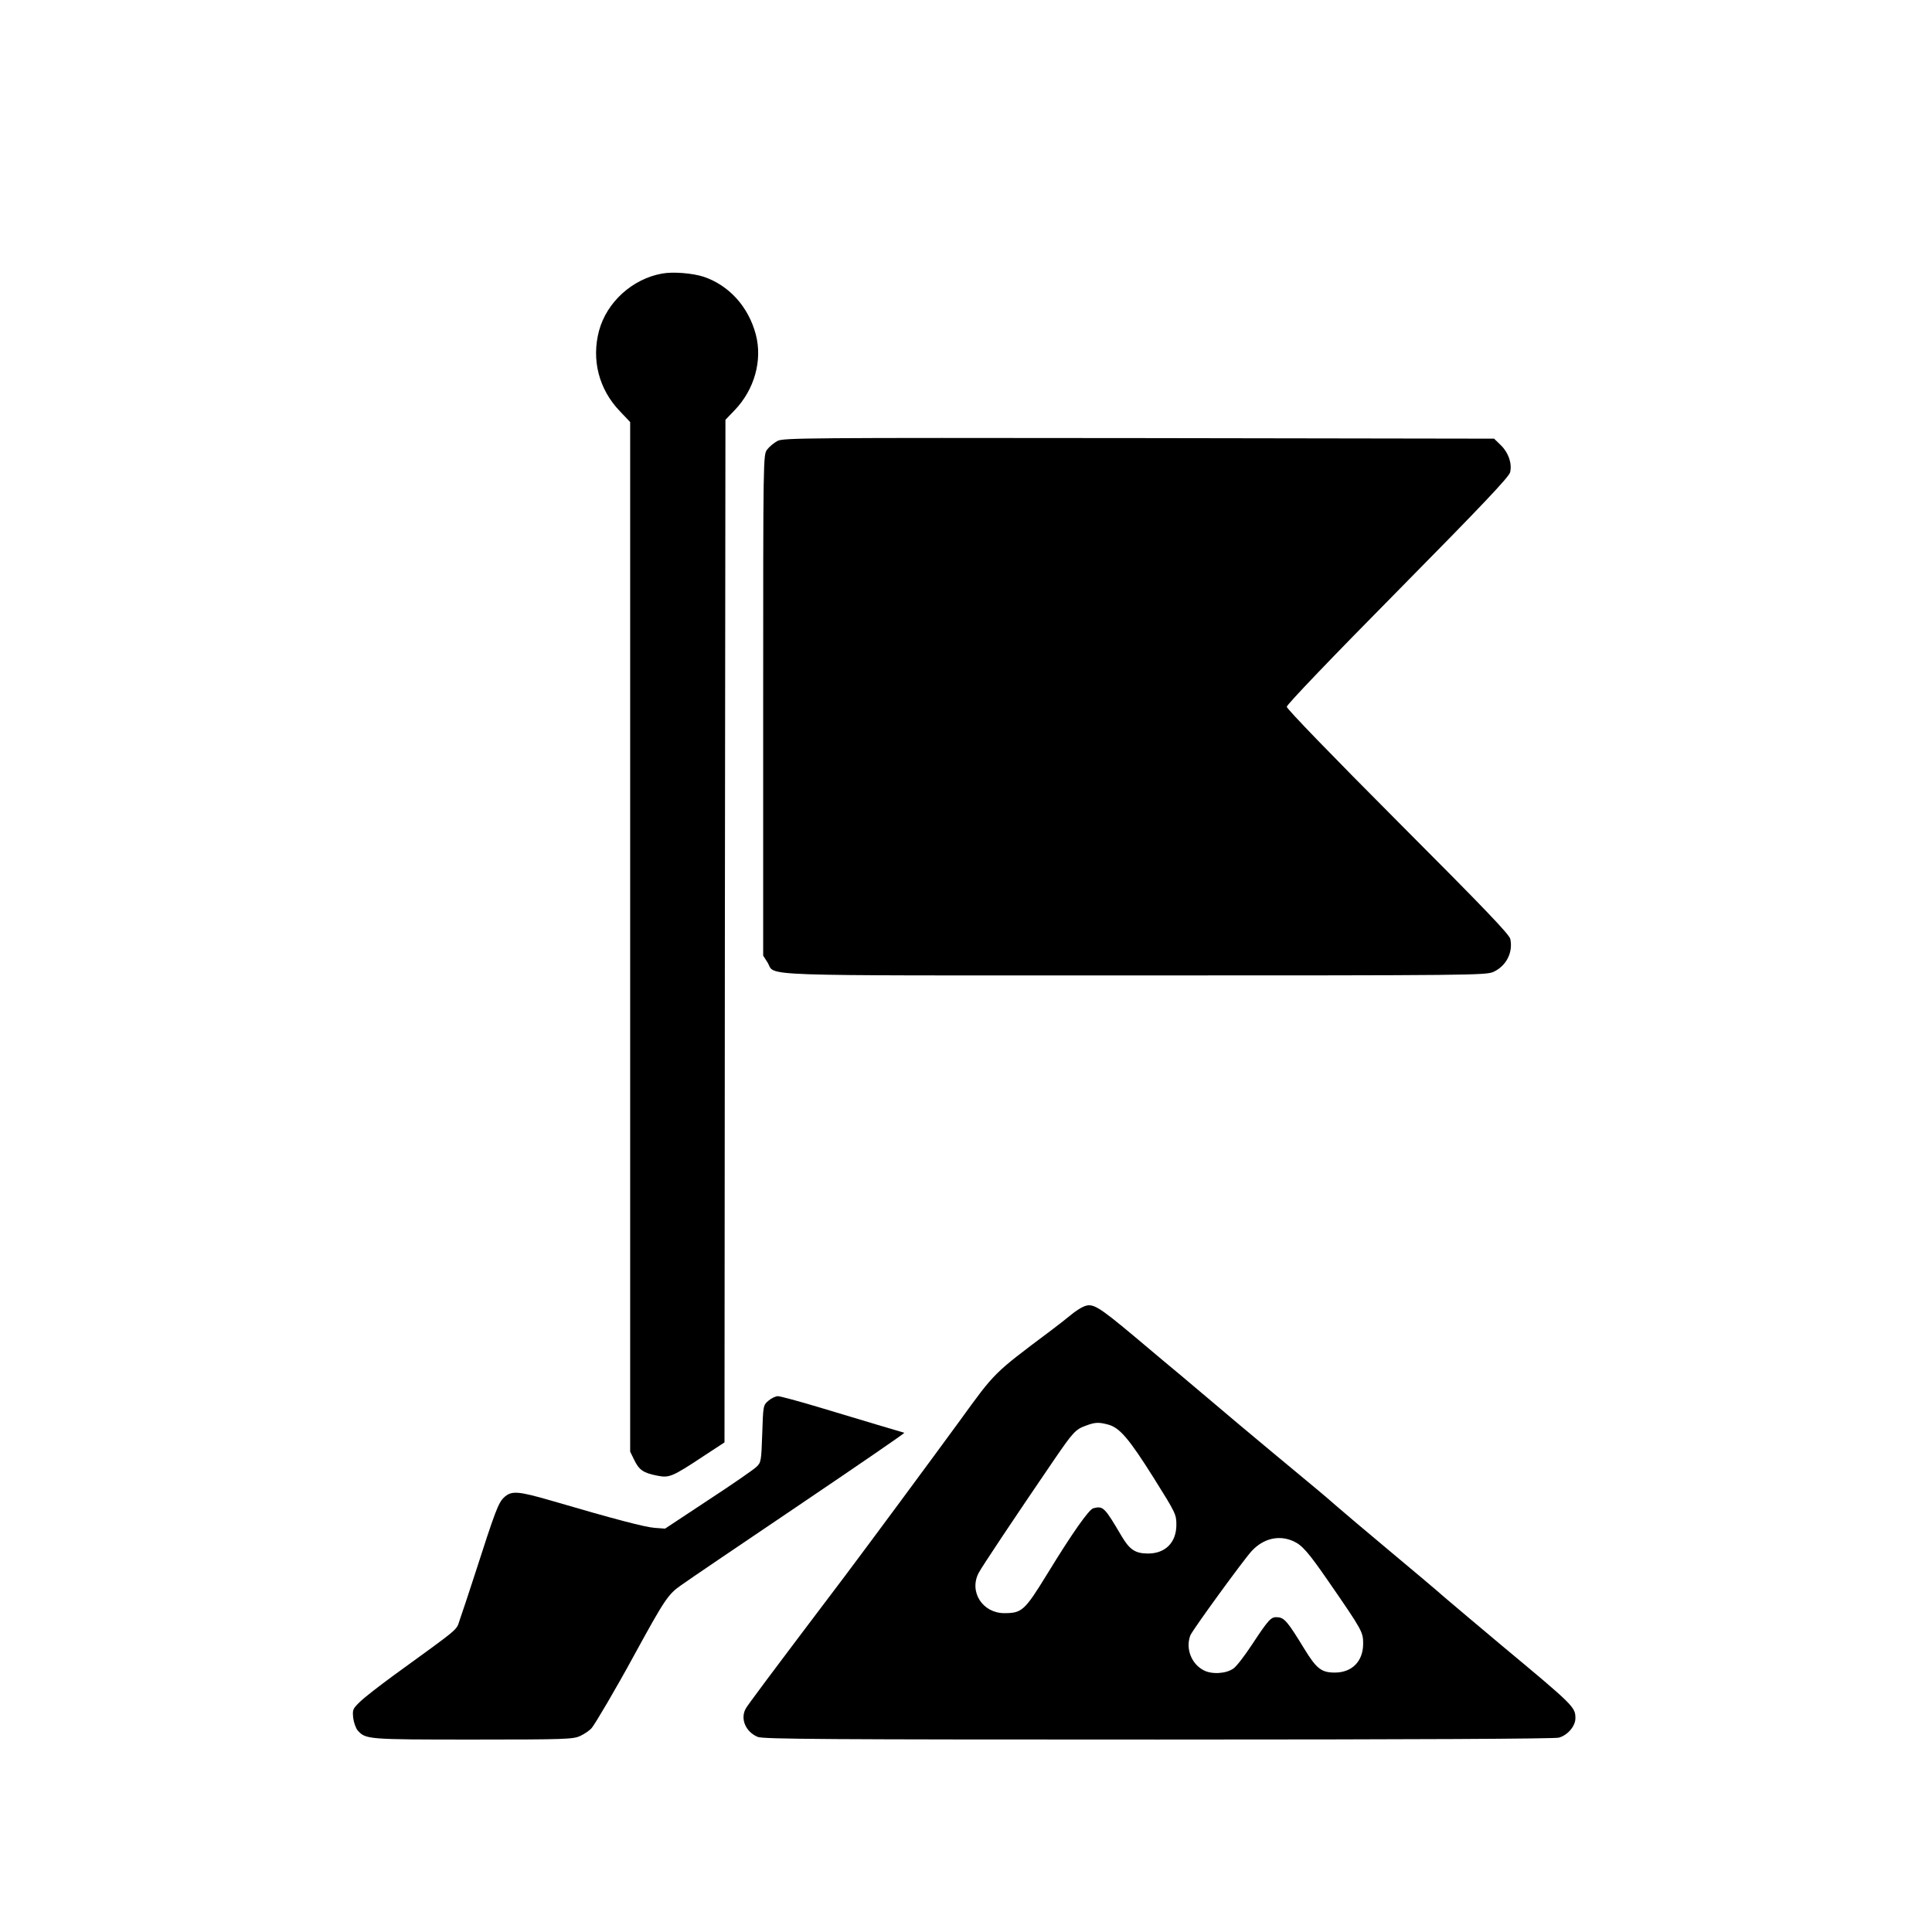 <?xml version="1.0" standalone="no"?>
<!DOCTYPE svg PUBLIC "-//W3C//DTD SVG 20010904//EN"
 "http://www.w3.org/TR/2001/REC-SVG-20010904/DTD/svg10.dtd">
<svg version="1.0" xmlns="http://www.w3.org/2000/svg"
 width="1024pt" height="1024pt" viewBox="0 0 1024 1024"
 preserveAspectRatio="xMidYMid meet">
<g transform="translate(0,1024) scale(0.1,-0.1)"
fill="#000000" stroke="none">
<path d="M3509 8790 c-157 -28 -293 -151 -334 -303 -41 -154 -1 -310 110 -426
l55 -58 0 -2728 0 -2729 21 -43 c26 -54 49 -70 121 -84 65 -13 79 -8 248 104
l110 72 2 2710 3 2710 48 50 c106 110 149 265 113 402 -39 147 -141 260 -276
306 -58 19 -163 28 -221 17z"/>
<path d="M4121 7903 c-19 -10 -44 -31 -55 -46 -21 -28 -21 -29 -21 -1355 l0
-1327 23 -36 c46 -75 -121 -69 1949 -69 1790 0 1859 1 1899 19 67 31 104 102
89 174 -6 25 -128 153 -596 622 -350 351 -589 598 -589 609 0 11 241 263 589
615 450 456 590 604 595 628 11 47 -9 104 -49 143 l-36 35 -1882 3 c-1777 2
-1884 1 -1916 -15z"/>
<path d="M5744 3315 c-17 -7 -46 -26 -65 -42 -19 -16 -70 -56 -114 -89 -300
-225 -290 -215 -477 -473 -160 -219 -475 -645 -608 -822 -416 -550 -518 -687
-528 -706 -29 -54 0 -122 64 -149 28 -12 369 -14 2121 -14 1393 0 2100 4 2125
10 47 13 88 61 88 103 0 59 -8 67 -390 385 -129 108 -266 224 -305 257 -38 34
-169 144 -290 245 -121 101 -251 211 -290 245 -38 34 -122 104 -185 156 -63
52 -212 176 -330 275 -118 100 -251 212 -295 249 -44 36 -158 132 -253 212
-194 162 -221 178 -268 158z m131 -626 c60 -17 109 -74 241 -284 116 -185 119
-192 119 -247 0 -93 -58 -152 -150 -152 -68 0 -98 20 -142 95 -89 151 -96 158
-148 145 -23 -6 -109 -127 -243 -346 -121 -197 -135 -210 -229 -210 -115 0
-188 113 -136 213 15 30 198 304 398 597 104 152 116 164 171 184 48 18 68 19
119 5z m981 -618 c46 -21 79 -59 184 -211 181 -262 185 -270 185 -332 0 -93
-59 -153 -150 -153 -71 0 -97 20 -162 126 -86 141 -105 164 -139 167 -37 4
-47 -7 -139 -146 -38 -58 -82 -115 -97 -125 -38 -28 -114 -33 -158 -10 -66 34
-97 116 -71 185 11 28 281 399 325 447 62 67 145 87 222 52z"/>
<path d="M4073 2816 c-28 -24 -28 -25 -33 -175 -5 -144 -6 -152 -30 -175 -14
-14 -128 -93 -255 -176 l-230 -152 -55 4 c-52 4 -213 46 -547 144 -180 52
-212 54 -252 17 -30 -29 -46 -71 -156 -413 -31 -96 -66 -201 -77 -232 -22 -63
13 -33 -353 -299 -71 -52 -150 -113 -174 -136 -42 -40 -43 -44 -39 -88 3 -25
14 -55 24 -67 43 -47 50 -48 611 -48 492 0 531 2 568 19 22 10 50 29 61 42 18
21 130 211 224 384 163 298 181 325 250 373 36 26 319 218 629 427 309 209
559 380 554 381 -12 3 -219 65 -448 134 -110 33 -210 60 -222 60 -12 0 -35
-11 -50 -24z"/>
</g>
</svg>
